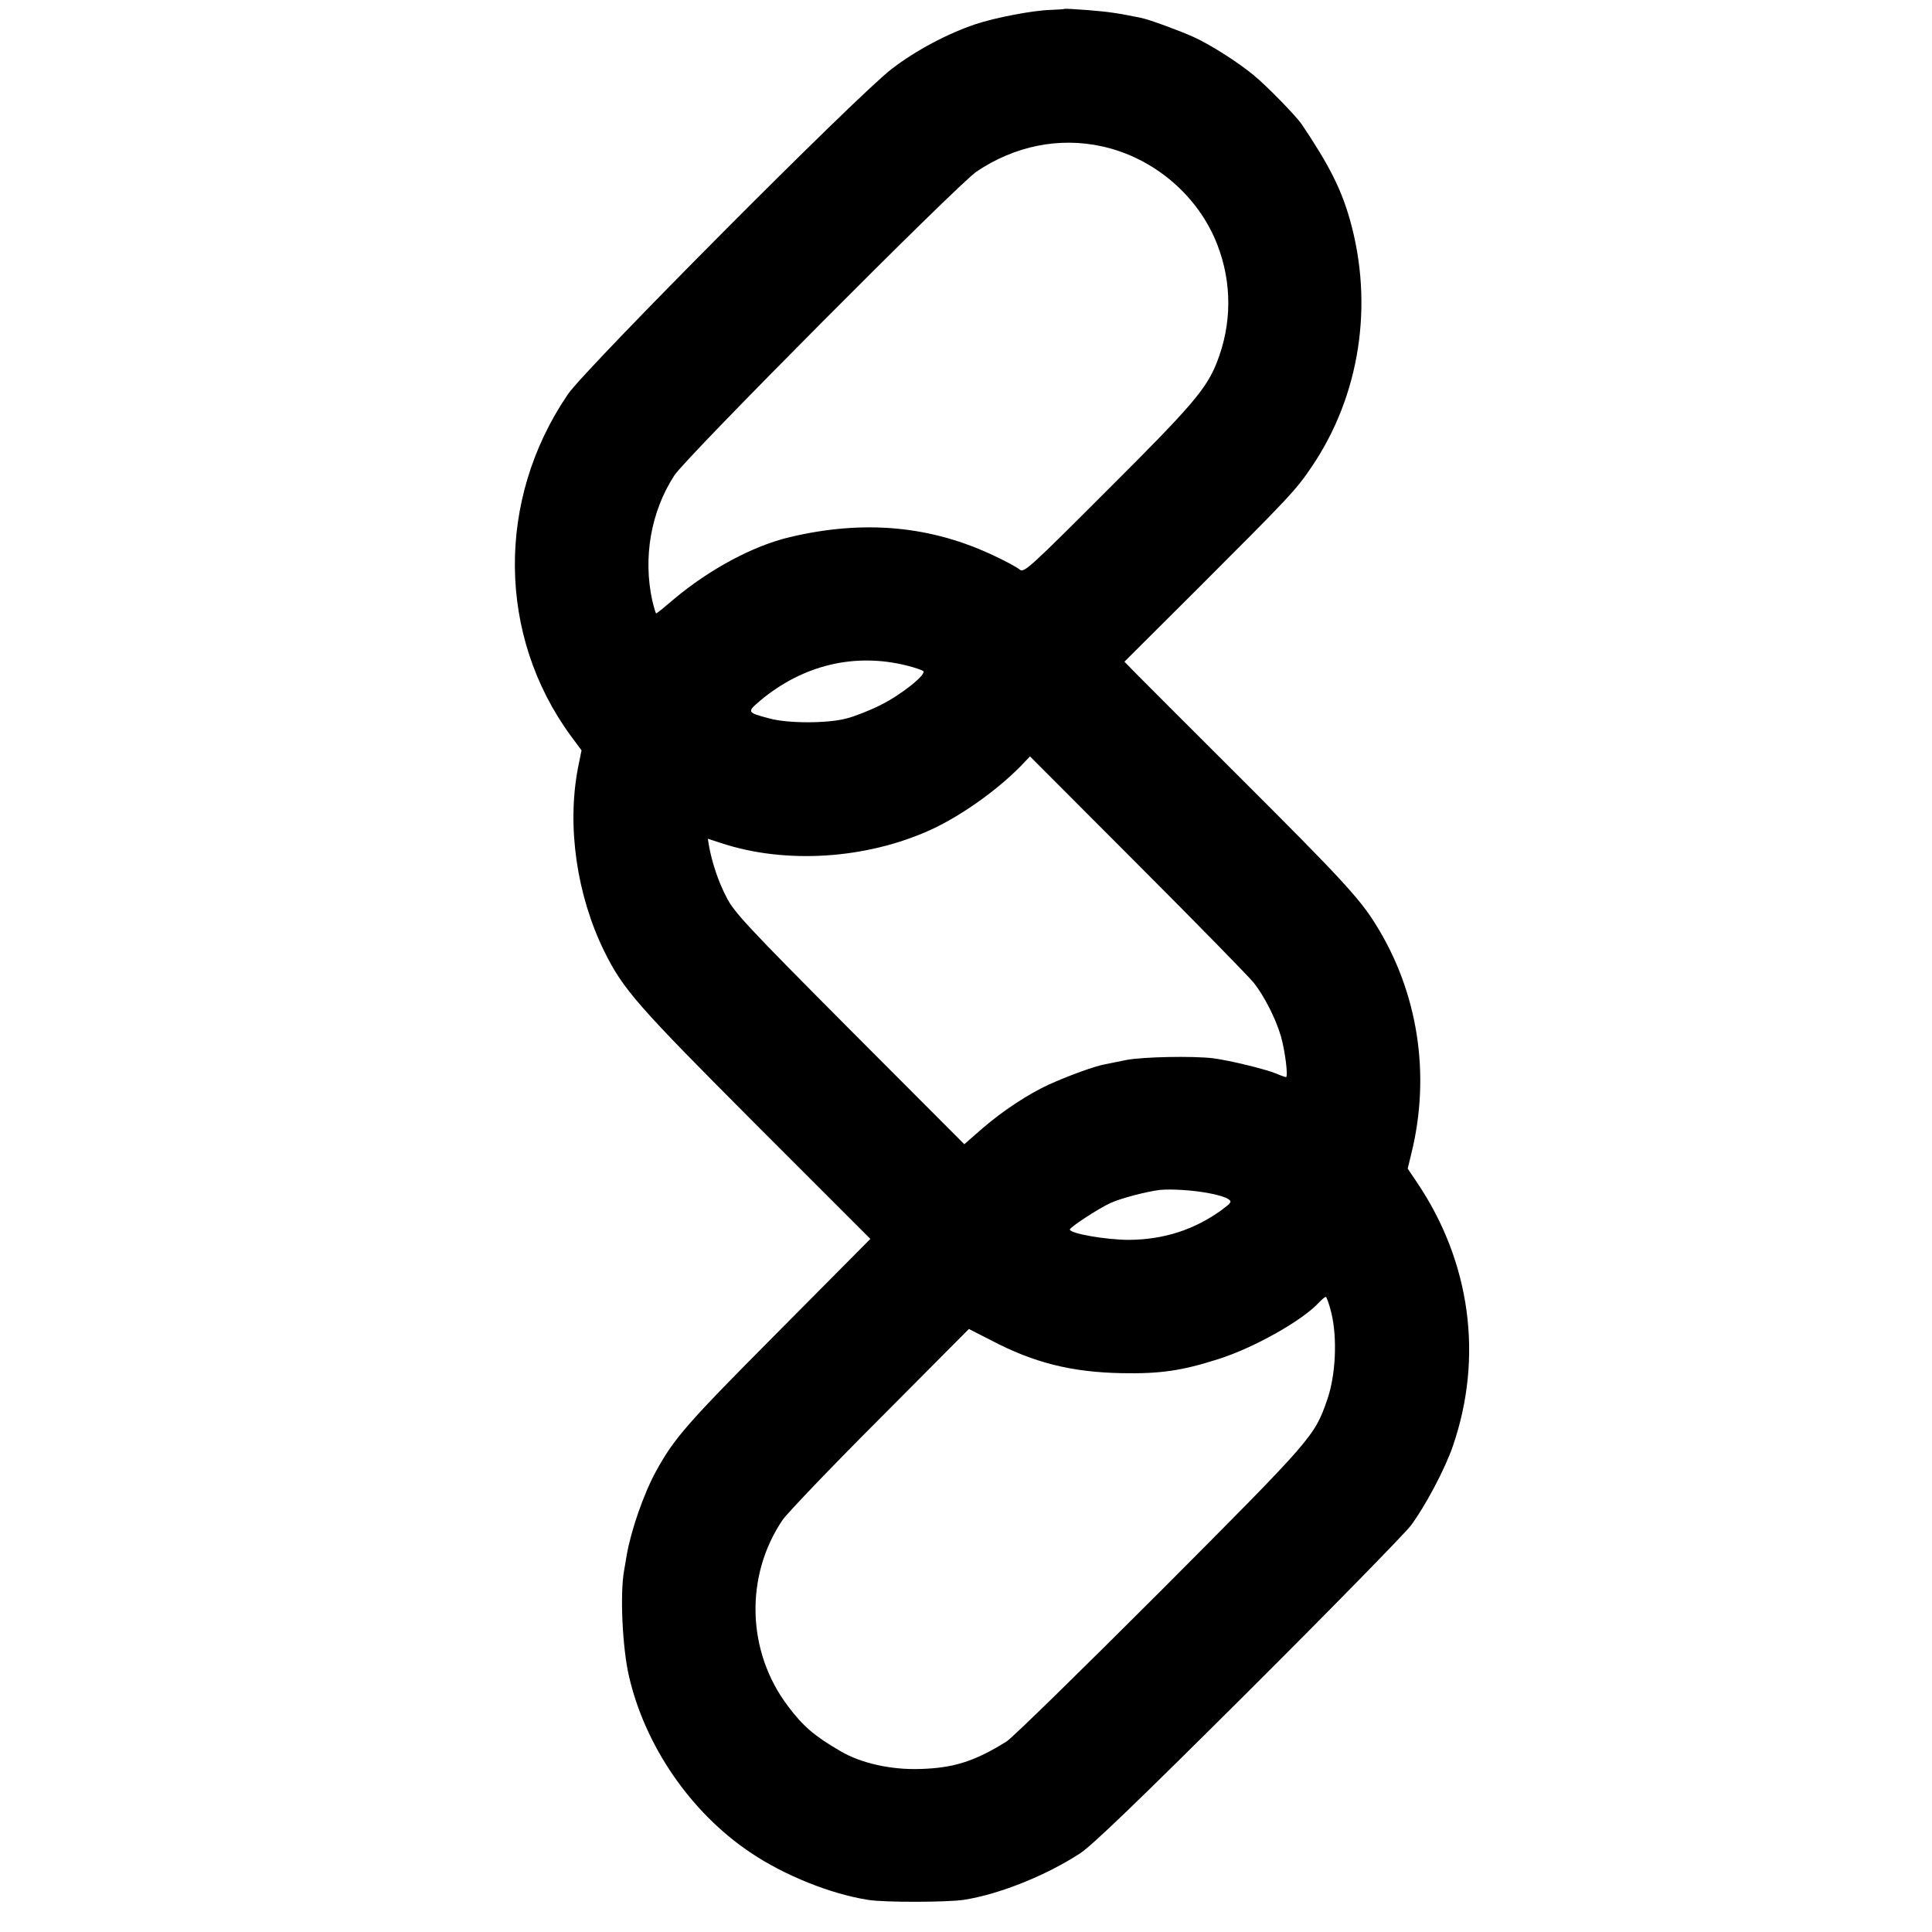 <?xml version="1.0" standalone="no"?>
<!DOCTYPE svg PUBLIC "-//W3C//DTD SVG 20010904//EN"
 "http://www.w3.org/TR/2001/REC-SVG-20010904/DTD/svg10.dtd">
<svg version="1.0" xmlns="http://www.w3.org/2000/svg"
 width="800pt" height="800pt" viewBox="0 0 800 800"
 preserveAspectRatio="xMidYMid meet">
<g transform="translate(0,800) scale(0.1,-0.1)"
fill="#000000" stroke="none">
<path d="M4407 7963 c-1 -1 -27 -3 -57 -4 -73 -2 -229 -32 -310 -59 -114 -38
-247 -108 -347 -185 -139 -105 -1267 -1239 -1341 -1347 -298 -436 -293 -1001
13 -1417 l43 -58 -15 -74 c-46 -242 -5 -525 109 -758 79 -159 135 -223 630
-719 l472 -472 -385 -388 c-378 -380 -427 -437 -503 -575 -51 -93 -104 -247
-121 -347 -3 -19 -8 -48 -11 -65 -17 -94 -7 -316 20 -434 66 -289 255 -565
502 -731 140 -95 334 -173 489 -197 66 -11 326 -10 395 0 148 23 342 101 483
193 53 36 233 209 697 671 344 343 646 652 672 686 59 79 141 233 174 329 127
369 73 763 -148 1091 l-39 58 15 62 c81 327 28 669 -148 950 -66 107 -150 197
-568 614 -205 204 -395 395 -422 422 l-50 51 308 307 c373 373 403 404 468
501 199 294 257 670 158 1021 -36 128 -87 229 -201 398 -23 33 -141 155 -197
201 -65 54 -181 128 -250 159 -60 27 -183 72 -217 79 -98 20 -133 25 -218 32
-54 4 -99 7 -100 5z m156 -569 c215 -47 400 -205 478 -408 61 -158 60 -328 -2
-486 -44 -111 -102 -179 -453 -529 -321 -321 -346 -344 -363 -330 -10 9 -56
34 -103 56 -263 126 -541 152 -849 79 -153 -36 -335 -134 -483 -259 -36 -31
-68 -57 -71 -57 -2 0 -9 24 -16 53 -39 178 -6 368 91 518 47 74 1172 1204
1251 1258 158 107 343 144 520 105z m-808 -2150 c33 -8 64 -19 68 -23 14 -14
-94 -100 -178 -141 -44 -22 -107 -47 -140 -55 -78 -21 -242 -21 -319 0 -94 25
-94 26 -38 74 177 148 392 199 607 145z m1437 -1314 c44 -56 91 -149 112 -221
17 -59 31 -169 21 -169 -3 0 -21 6 -39 14 -46 19 -194 55 -263 64 -85 10 -289
6 -358 -7 -33 -7 -73 -15 -89 -18 -39 -6 -156 -49 -233 -84 -87 -40 -191 -109
-277 -183 l-73 -64 -475 476 c-425 427 -478 484 -510 547 -34 66 -59 141 -72
211 l-5 31 55 -18 c266 -88 600 -67 868 55 133 61 292 176 391 283 l20 21 445
-446 c246 -246 462 -467 482 -492z m-185 -871 c34 -6 70 -17 79 -24 16 -11 13
-15 -27 -45 -113 -82 -240 -123 -384 -124 -94 0 -245 26 -245 43 0 9 117 86
167 109 42 20 154 49 208 55 48 4 135 -1 202 -14z m506 -496 c25 -105 18 -257
-17 -358 -53 -153 -58 -159 -692 -795 -327 -327 -613 -607 -636 -621 -131 -82
-219 -110 -358 -114 -120 -4 -246 24 -330 74 -107 62 -155 103 -217 186 -171
225 -180 539 -22 772 18 26 198 215 402 419 l369 371 92 -47 c177 -93 333
-132 541 -136 159 -3 249 10 399 58 146 46 346 158 416 233 13 14 26 25 30 25
3 0 14 -30 23 -67z"/>
</g>
</svg>
